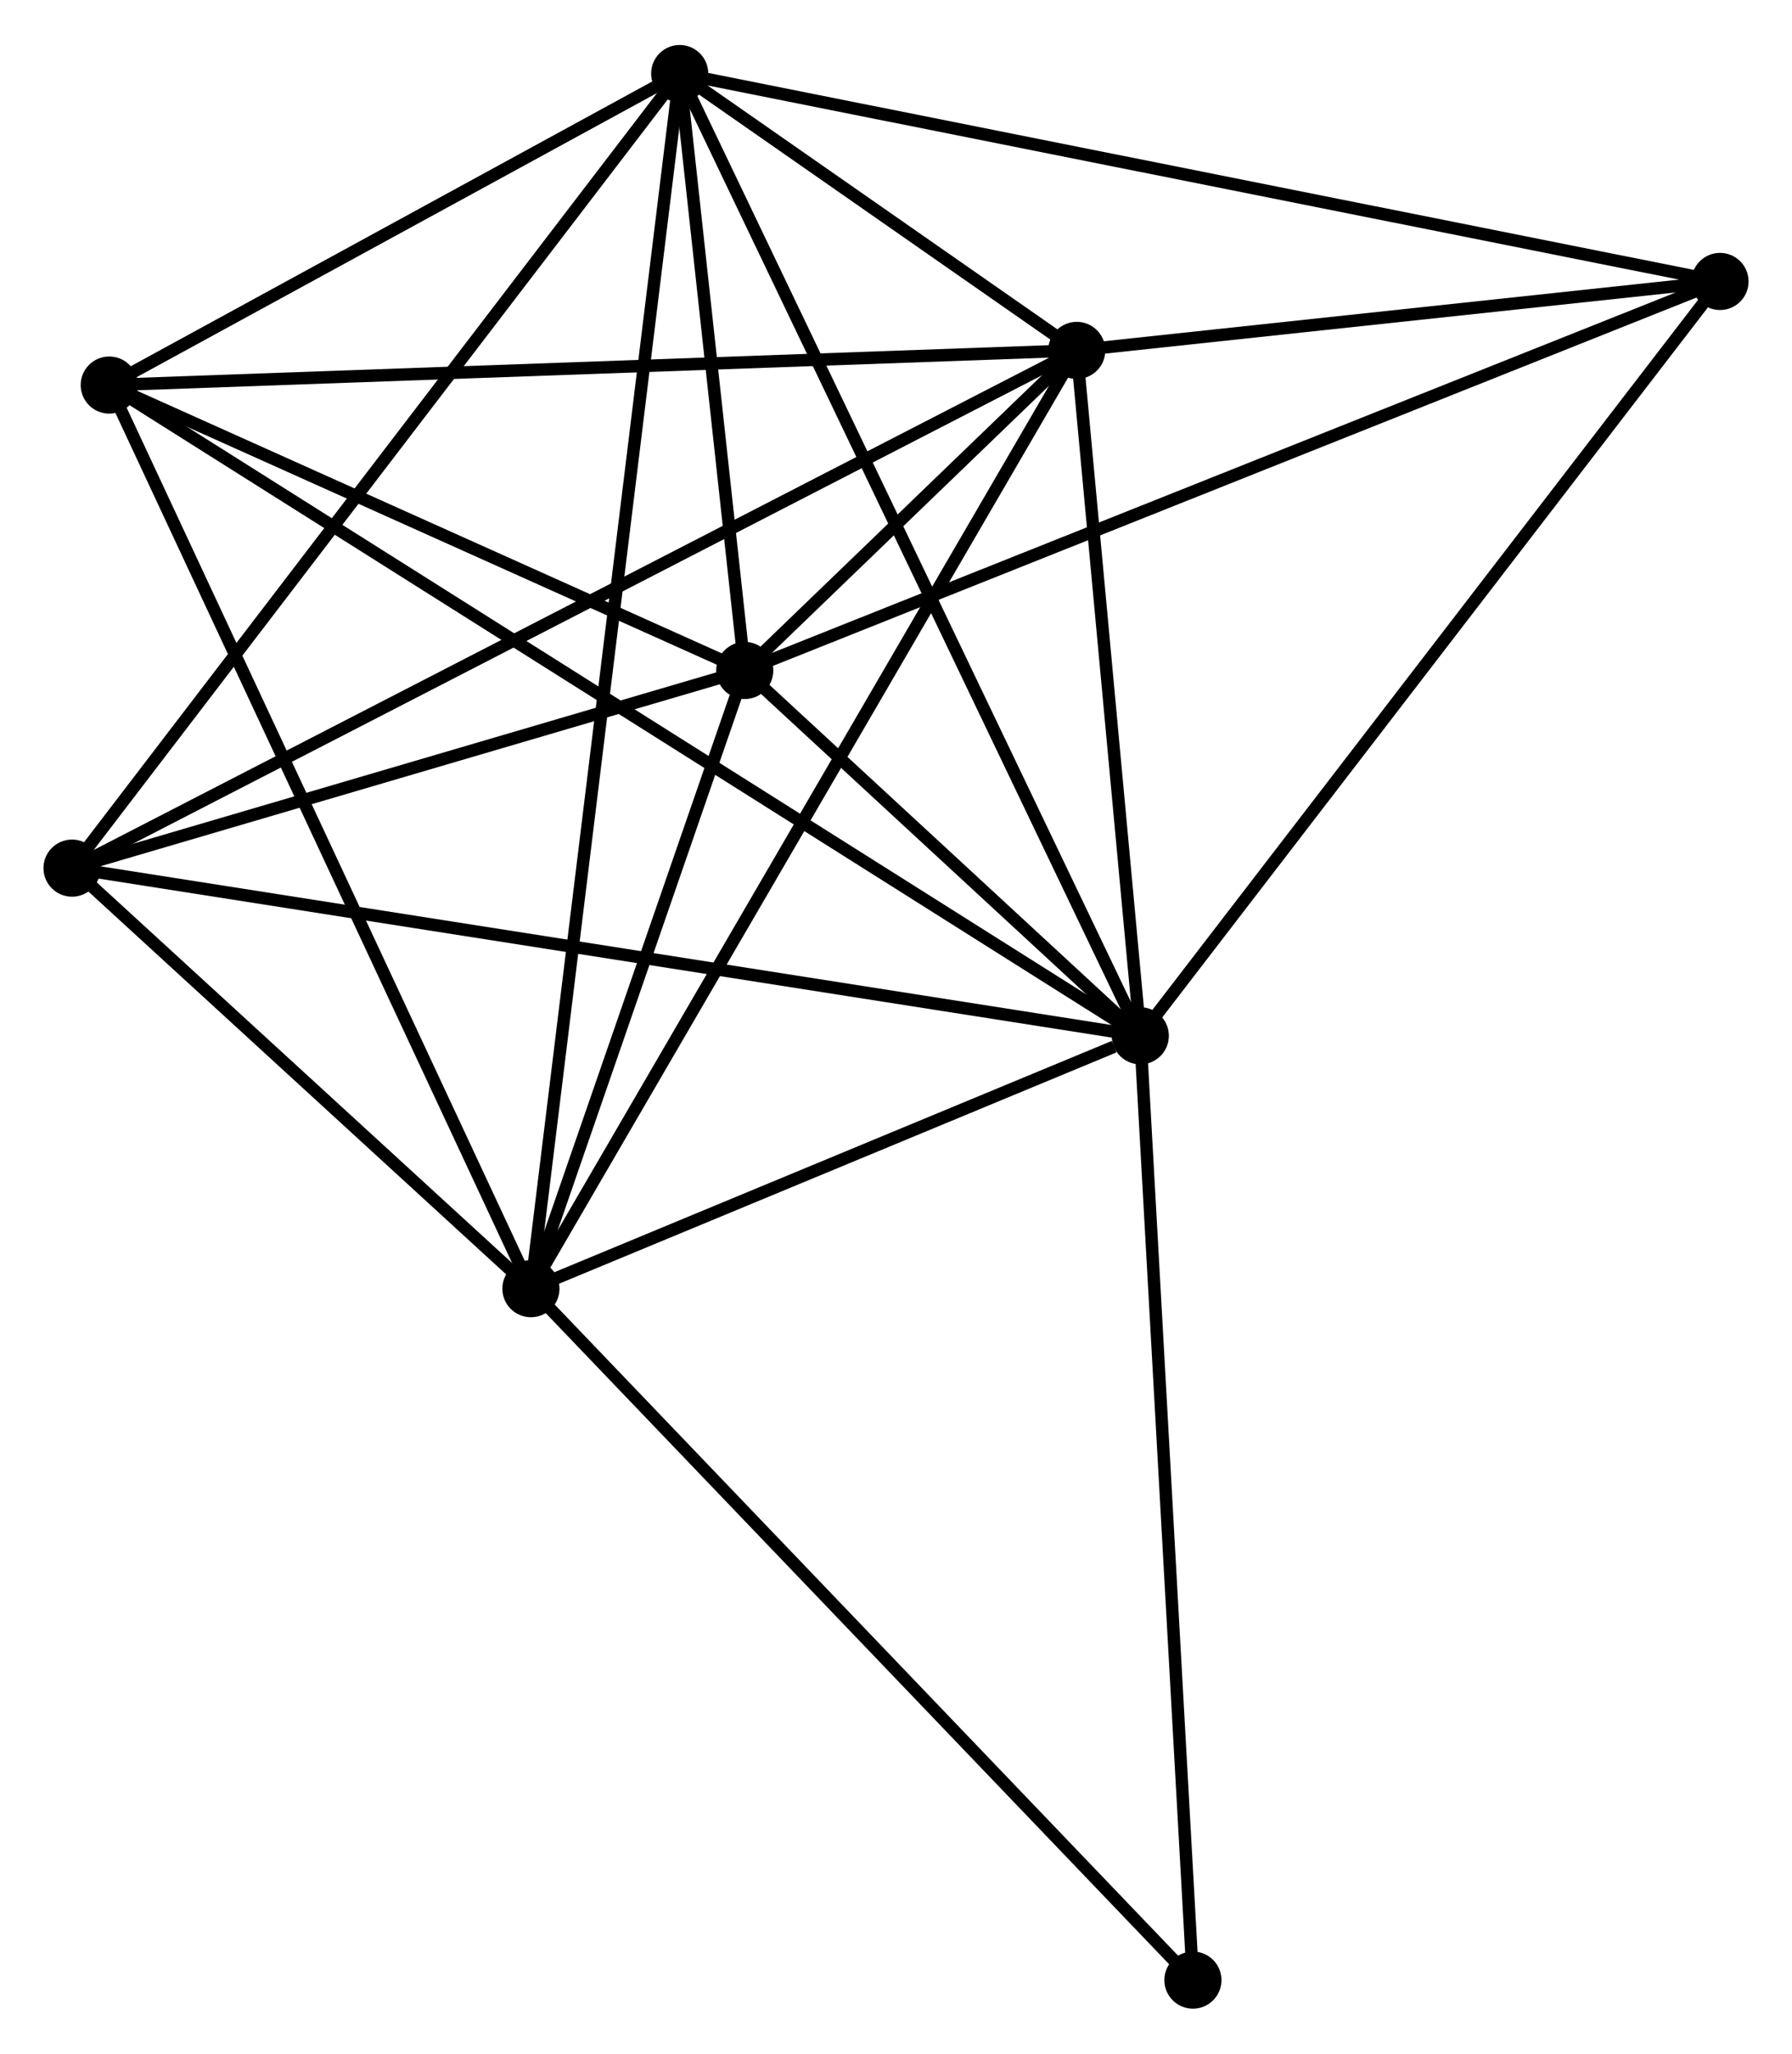 <?xml version="1.0" encoding="UTF-8" standalone="no"?>
<!DOCTYPE svg PUBLIC "-//W3C//DTD SVG 1.1//EN"
 "http://www.w3.org/Graphics/SVG/1.1/DTD/svg11.dtd">
<!-- Generated by graphviz version 2.36.0 (20140111.2315)
 -->
<!-- Title: %3 Pages: 1 -->
<svg width="144pt" height="165pt"
 viewBox="0.00 0.00 144.30 165.10" xmlns="http://www.w3.org/2000/svg" xmlns:xlink="http://www.w3.org/1999/xlink">
<g id="graph0" class="graph" transform="scale(1 1) rotate(0) translate(4 161.098)">
<title>%3</title>
<!-- 0 -->
<g id="node1" class="node"><title>0</title>
<ellipse fill="black" stroke="black" cx="87.821" cy="-77.827" rx="1.8" ry="1.8"/>
</g>
<!-- 1 -->
<g id="node2" class="node"><title>1</title>
<ellipse fill="black" stroke="black" cx="38.752" cy="-57.468" rx="1.8" ry="1.8"/>
</g>
<!-- 0&#45;&#45;1 -->
<g id="edge1" class="edge"><title>0&#45;&#45;1</title>
<path fill="none" stroke="black" d="M85.713,-76.952C77.641,-73.603 48.761,-61.62 40.797,-58.317"/>
</g>
<!-- 2 -->
<g id="node3" class="node"><title>2</title>
<ellipse fill="black" stroke="black" cx="55.97" cy="-107.24" rx="1.8" ry="1.8"/>
</g>
<!-- 0&#45;&#45;2 -->
<g id="edge2" class="edge"><title>0&#45;&#45;2</title>
<path fill="none" stroke="black" d="M86.452,-79.091C81.213,-83.929 62.467,-101.24 57.298,-106.014"/>
</g>
<!-- 3 -->
<g id="node4" class="node"><title>3</title>
<ellipse fill="black" stroke="black" cx="50.732" cy="-155.298" rx="1.8" ry="1.8"/>
</g>
<!-- 0&#45;&#45;3 -->
<g id="edge3" class="edge"><title>0&#45;&#45;3</title>
<path fill="none" stroke="black" d="M86.904,-79.742C81.773,-90.46 56.664,-142.907 51.617,-153.45"/>
</g>
<!-- 4 -->
<g id="node5" class="node"><title>4</title>
<ellipse fill="black" stroke="black" cx="82.705" cy="-133.008" rx="1.8" ry="1.8"/>
</g>
<!-- 0&#45;&#45;4 -->
<g id="edge4" class="edge"><title>0&#45;&#45;4</title>
<path fill="none" stroke="black" d="M87.651,-79.663C86.874,-88.041 83.67,-122.6 82.881,-131.109"/>
</g>
<!-- 5 -->
<g id="node6" class="node"><title>5</title>
<ellipse fill="black" stroke="black" cx="4.797" cy="-130.219" rx="1.8" ry="1.8"/>
</g>
<!-- 0&#45;&#45;5 -->
<g id="edge5" class="edge"><title>0&#45;&#45;5</title>
<path fill="none" stroke="black" d="M86.087,-78.921C75.282,-85.739 17.298,-122.33 6.521,-129.131"/>
</g>
<!-- 6 -->
<g id="node7" class="node"><title>6</title>
<ellipse fill="black" stroke="black" cx="1.8" cy="-91.326" rx="1.8" ry="1.8"/>
</g>
<!-- 0&#45;&#45;6 -->
<g id="edge6" class="edge"><title>0&#45;&#45;6</title>
<path fill="none" stroke="black" d="M86.024,-78.109C74.829,-79.865 14.753,-89.293 3.587,-91.045"/>
</g>
<!-- 7 -->
<g id="node8" class="node"><title>7</title>
<ellipse fill="black" stroke="black" cx="134.503" cy="-138.56" rx="1.8" ry="1.8"/>
</g>
<!-- 0&#45;&#45;7 -->
<g id="edge7" class="edge"><title>0&#45;&#45;7</title>
<path fill="none" stroke="black" d="M88.975,-79.328C95.377,-87.657 126.489,-128.133 133.218,-136.888"/>
</g>
<!-- 8 -->
<g id="node9" class="node"><title>8</title>
<ellipse fill="black" stroke="black" cx="92.059" cy="-1.8" rx="1.8" ry="1.8"/>
</g>
<!-- 0&#45;&#45;8 -->
<g id="edge8" class="edge"><title>0&#45;&#45;8</title>
<path fill="none" stroke="black" d="M87.926,-75.947C88.512,-65.429 91.382,-13.96 91.958,-3.614"/>
</g>
<!-- 1&#45;&#45;2 -->
<g id="edge9" class="edge"><title>1&#45;&#45;2</title>
<path fill="none" stroke="black" d="M39.491,-59.606C42.324,-67.793 52.458,-97.088 55.252,-105.165"/>
</g>
<!-- 1&#45;&#45;3 -->
<g id="edge10" class="edge"><title>1&#45;&#45;3</title>
<path fill="none" stroke="black" d="M39.002,-59.511C40.561,-72.243 48.928,-140.567 50.483,-153.266"/>
</g>
<!-- 1&#45;&#45;4 -->
<g id="edge11" class="edge"><title>1&#45;&#45;4</title>
<path fill="none" stroke="black" d="M39.669,-59.045C45.39,-68.876 76.086,-121.634 81.792,-131.439"/>
</g>
<!-- 1&#45;&#45;5 -->
<g id="edge12" class="edge"><title>1&#45;&#45;5</title>
<path fill="none" stroke="black" d="M37.912,-59.266C33.214,-69.331 10.227,-118.583 5.607,-128.483"/>
</g>
<!-- 1&#45;&#45;6 -->
<g id="edge13" class="edge"><title>1&#45;&#45;6</title>
<path fill="none" stroke="black" d="M37.164,-58.923C31.086,-64.492 9.337,-84.419 3.341,-89.914"/>
</g>
<!-- 1&#45;&#45;8 -->
<g id="edge14" class="edge"><title>1&#45;&#45;8</title>
<path fill="none" stroke="black" d="M40.069,-56.092C47.38,-48.457 82.908,-11.357 90.592,-3.332"/>
</g>
<!-- 2&#45;&#45;3 -->
<g id="edge15" class="edge"><title>2&#45;&#45;3</title>
<path fill="none" stroke="black" d="M55.745,-109.305C54.883,-117.21 51.8,-145.495 50.95,-153.294"/>
</g>
<!-- 2&#45;&#45;4 -->
<g id="edge16" class="edge"><title>2&#45;&#45;4</title>
<path fill="none" stroke="black" d="M57.407,-108.625C62.093,-113.141 76.881,-127.395 81.388,-131.739"/>
</g>
<!-- 2&#45;&#45;5 -->
<g id="edge17" class="edge"><title>2&#45;&#45;5</title>
<path fill="none" stroke="black" d="M54.267,-108.005C46.498,-111.493 14.449,-125.885 6.558,-129.428"/>
</g>
<!-- 2&#45;&#45;6 -->
<g id="edge18" class="edge"><title>2&#45;&#45;6</title>
<path fill="none" stroke="black" d="M54.168,-106.711C45.943,-104.294 12.018,-94.328 3.665,-91.874"/>
</g>
<!-- 2&#45;&#45;7 -->
<g id="edge19" class="edge"><title>2&#45;&#45;7</title>
<path fill="none" stroke="black" d="M57.911,-108.014C68.776,-112.347 121.942,-133.55 132.629,-137.812"/>
</g>
<!-- 3&#45;&#45;4 -->
<g id="edge20" class="edge"><title>3&#45;&#45;4</title>
<path fill="none" stroke="black" d="M52.451,-154.099C58.054,-150.193 75.74,-137.864 81.13,-134.106"/>
</g>
<!-- 3&#45;&#45;5 -->
<g id="edge21" class="edge"><title>3&#45;&#45;5</title>
<path fill="none" stroke="black" d="M48.758,-154.22C41.202,-150.095 14.166,-135.334 6.712,-131.264"/>
</g>
<!-- 3&#45;&#45;6 -->
<g id="edge22" class="edge"><title>3&#45;&#45;6</title>
<path fill="none" stroke="black" d="M49.523,-153.716C42.812,-144.943 10.2,-102.308 3.147,-93.087"/>
</g>
<!-- 3&#45;&#45;7 -->
<g id="edge23" class="edge"><title>3&#45;&#45;7</title>
<path fill="none" stroke="black" d="M52.803,-154.884C64.393,-152.568 121.104,-141.237 132.504,-138.959"/>
</g>
<!-- 4&#45;&#45;5 -->
<g id="edge24" class="edge"><title>4&#45;&#45;5</title>
<path fill="none" stroke="black" d="M80.779,-132.939C70,-132.553 17.257,-130.665 6.655,-130.285"/>
</g>
<!-- 4&#45;&#45;6 -->
<g id="edge25" class="edge"><title>4&#45;&#45;6</title>
<path fill="none" stroke="black" d="M81.015,-132.138C70.486,-126.713 13.982,-97.602 3.481,-92.192"/>
</g>
<!-- 4&#45;&#45;7 -->
<g id="edge26" class="edge"><title>4&#45;&#45;7</title>
<path fill="none" stroke="black" d="M84.93,-133.247C93.451,-134.16 123.937,-137.427 132.343,-138.328"/>
</g>
</g>
</svg>
